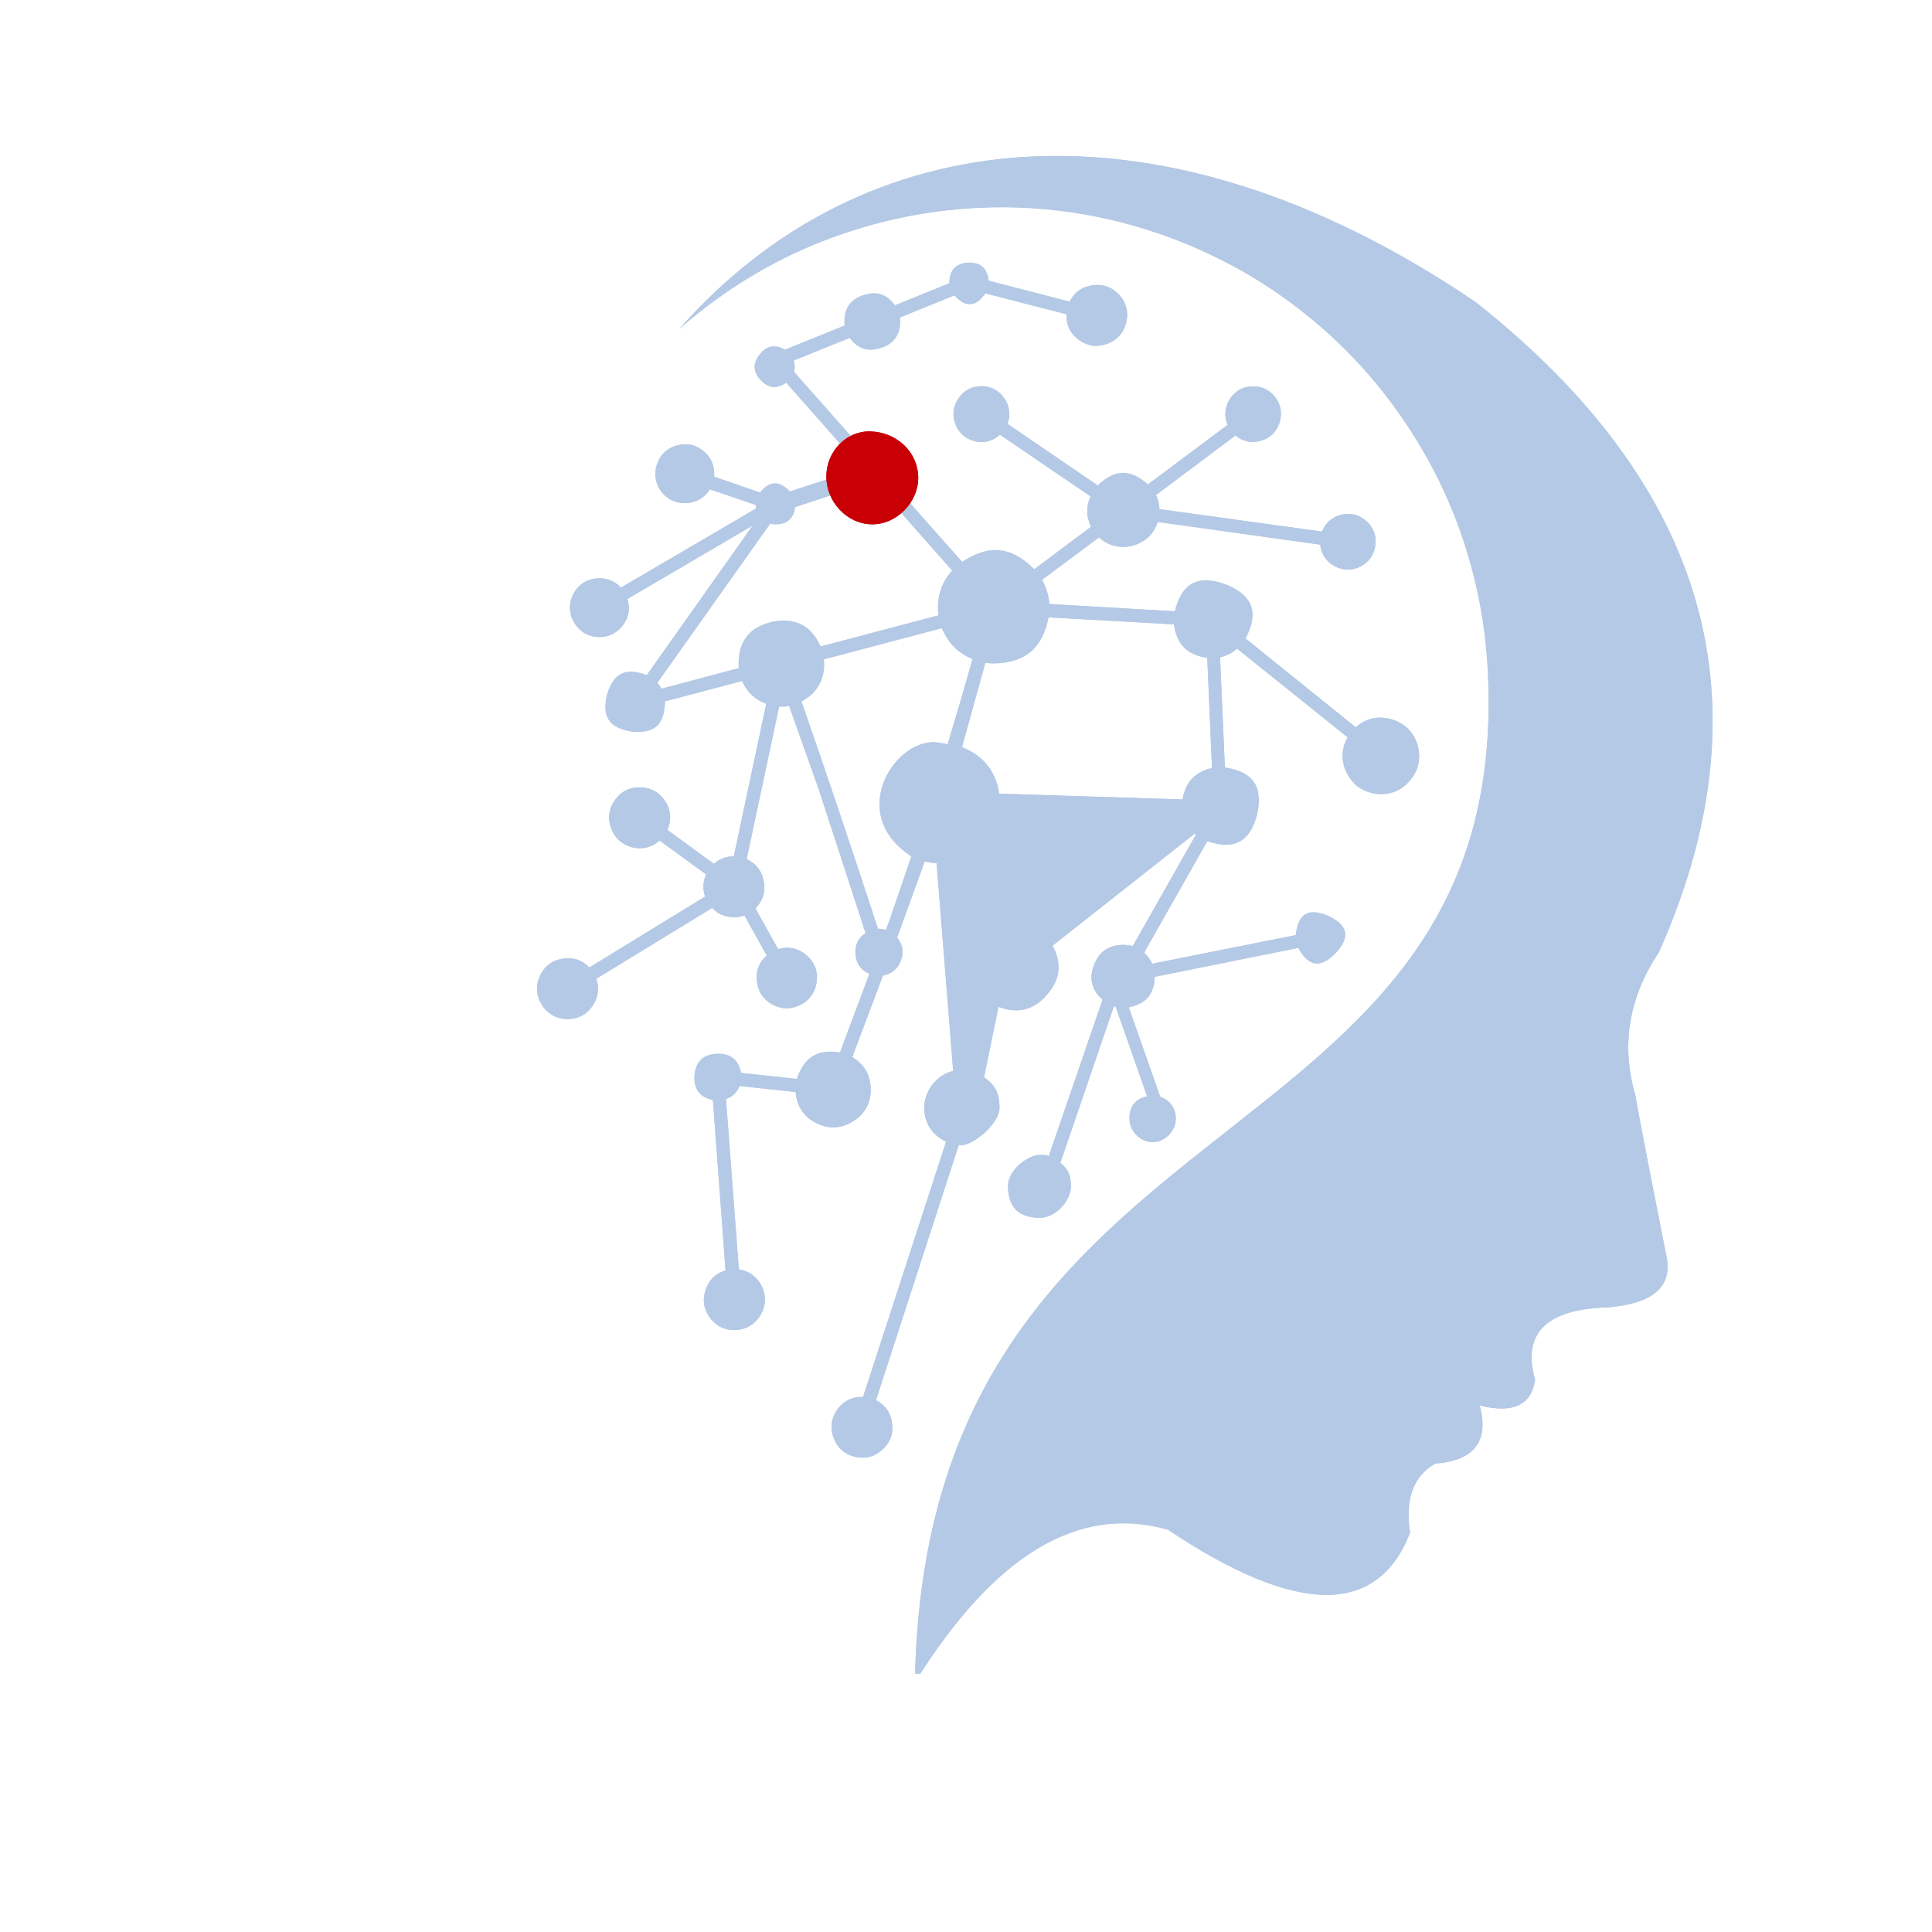 <svg xmlns="http://www.w3.org/2000/svg" xmlns:xlink="http://www.w3.org/1999/xlink" width="40" zoomAndPan="magnify" viewBox="0 0 30 30" height="40" preserveAspectRatio="xMidYMid meet" version="1.0"><defs><clipPath id="7d2e171def"><path d="M 8.285 2 L 27 2 L 27 25.988 L 8.285 25.988 Z M 8.285 2 " clip-rule="nonzero"/></clipPath><clipPath id="b215cb7fa2"><path d="M 8.324 2.418 L 26.609 2.418 L 26.609 25.988 L 8.324 25.988 Z M 8.324 2.418 " clip-rule="nonzero"/></clipPath><clipPath id="3b9b1e276d"><path d="M 15.098 16.637 L 15.328 15.531 C 14.953 15.234 14.926 14.91 15.242 14.555 C 15.555 14.195 15.883 14.184 16.223 14.52 L 18.426 12.785 C 18.398 12.73 18.379 12.676 18.367 12.617 L 15.527 12.527 C 15.496 13.023 15.234 13.312 14.746 13.391 L 15.004 16.617 C 15.035 16.621 15.066 16.629 15.098 16.637 M 15.301 10.289 C 15.344 10.297 15.387 10.301 15.43 10.301 C 15.914 10.301 16.195 10.062 16.281 9.586 L 18.23 9.695 C 18.266 10.004 18.438 10.176 18.746 10.215 L 18.82 11.926 C 18.559 11.984 18.406 12.148 18.363 12.414 L 15.516 12.324 C 15.461 11.973 15.27 11.734 14.938 11.602 Z M 14.625 9.754 C 14.719 9.98 14.875 10.141 15.102 10.234 C 14.961 10.73 14.863 11.066 14.719 11.543 C 14.676 11.539 14.867 11.586 14.59 11.535 C 13.934 11.406 13.113 12.625 14.152 13.297 C 14.039 13.625 13.883 14.098 13.758 14.441 C 13.719 14.43 13.684 14.422 13.645 14.422 L 13.633 14.422 C 13.242 13.227 12.855 12.07 12.445 10.891 C 12.68 10.766 12.797 10.57 12.797 10.309 C 12.797 10.285 12.793 10.262 12.793 10.238 Z M 13.242 7.578 C 13.367 7.863 13.566 7.934 13.84 7.789 L 14.785 8.859 C 14.609 9.059 14.539 9.289 14.574 9.555 L 12.742 10.039 C 12.598 9.711 12.348 9.582 11.996 9.656 C 11.645 9.73 11.469 9.945 11.469 10.305 C 11.469 10.328 11.469 10.352 11.473 10.375 L 10.27 10.695 C 10.254 10.66 10.23 10.629 10.207 10.602 L 11.961 8.129 C 11.988 8.137 12.016 8.141 12.043 8.141 C 12.223 8.141 12.324 8.051 12.344 7.875 Z M 15.238 5.996 C 15.086 5.996 14.969 6.062 14.883 6.188 C 14.797 6.312 14.781 6.445 14.836 6.586 C 14.891 6.727 14.992 6.816 15.137 6.852 C 15.285 6.887 15.414 6.852 15.527 6.75 L 16.934 7.707 C 16.863 7.867 16.867 8.023 16.941 8.18 L 16.059 8.84 C 15.719 8.484 15.344 8.445 14.941 8.727 L 13.992 7.656 C 14.125 7.469 14.113 7.293 13.965 7.121 C 13.812 6.953 13.637 6.922 13.438 7.027 L 12.328 5.773 C 12.336 5.746 12.34 5.723 12.34 5.695 C 12.34 5.66 12.332 5.629 12.324 5.598 L 13.195 5.246 C 13.316 5.414 13.477 5.469 13.676 5.402 C 13.875 5.34 13.977 5.203 13.977 4.992 C 13.977 4.973 13.977 4.949 13.973 4.93 L 14.82 4.586 C 14.992 4.781 15.152 4.773 15.301 4.555 L 16.559 4.879 C 16.559 4.887 16.559 4.891 16.559 4.895 C 16.559 5.062 16.625 5.191 16.762 5.285 C 16.898 5.379 17.043 5.398 17.199 5.336 C 17.355 5.277 17.449 5.168 17.488 5.008 C 17.527 4.844 17.492 4.703 17.379 4.578 C 17.27 4.457 17.133 4.406 16.969 4.43 C 16.805 4.449 16.684 4.535 16.609 4.684 L 15.352 4.359 C 15.332 4.164 15.227 4.07 15.035 4.078 C 14.84 4.09 14.742 4.191 14.742 4.387 L 14.742 4.398 L 13.895 4.742 C 13.773 4.57 13.613 4.516 13.414 4.582 C 13.211 4.645 13.113 4.781 13.113 4.992 C 13.113 5.012 13.113 5.035 13.117 5.055 L 12.188 5.43 C 12.035 5.344 11.902 5.367 11.797 5.504 C 11.688 5.641 11.691 5.773 11.812 5.902 C 11.934 6.031 12.066 6.043 12.207 5.941 L 13.285 7.16 C 13.25 7.207 13.227 7.262 13.215 7.32 L 12.266 7.633 C 12.105 7.457 11.949 7.461 11.801 7.648 L 11.09 7.402 C 11.09 7.391 11.09 7.371 11.09 7.355 C 11.09 7.199 11.027 7.074 10.898 6.984 C 10.77 6.891 10.633 6.875 10.48 6.926 C 10.332 6.977 10.238 7.078 10.195 7.23 C 10.152 7.383 10.18 7.52 10.277 7.645 C 10.375 7.766 10.504 7.82 10.66 7.812 C 10.82 7.805 10.938 7.73 11.023 7.598 L 11.734 7.84 C 11.734 7.859 11.738 7.875 11.742 7.895 L 9.641 9.125 C 9.531 9.008 9.395 8.961 9.238 8.984 C 9.078 9.008 8.965 9.094 8.895 9.238 C 8.828 9.383 8.832 9.527 8.914 9.664 C 8.996 9.805 9.113 9.879 9.273 9.891 C 9.434 9.902 9.566 9.844 9.664 9.719 C 9.766 9.594 9.789 9.453 9.742 9.301 L 11.688 8.16 L 10.043 10.484 C 9.723 10.352 9.516 10.453 9.426 10.789 C 9.336 11.125 9.465 11.312 9.809 11.359 C 10.152 11.402 10.324 11.254 10.324 10.906 C 10.324 10.902 10.324 10.898 10.324 10.891 L 11.523 10.574 C 11.598 10.746 11.723 10.863 11.898 10.93 L 11.395 13.297 C 11.277 13.297 11.172 13.336 11.086 13.414 L 10.363 12.887 C 10.43 12.734 10.422 12.586 10.332 12.445 C 10.242 12.305 10.117 12.23 9.949 12.227 C 9.781 12.219 9.648 12.285 9.551 12.418 C 9.453 12.555 9.43 12.699 9.488 12.855 C 9.543 13.012 9.652 13.113 9.812 13.156 C 9.977 13.195 10.117 13.164 10.242 13.051 L 10.965 13.578 C 10.914 13.691 10.91 13.809 10.949 13.922 L 9.152 15.023 C 9.035 14.902 8.898 14.859 8.734 14.887 C 8.566 14.914 8.453 15.004 8.383 15.156 C 8.312 15.309 8.324 15.457 8.41 15.598 C 8.496 15.738 8.625 15.816 8.789 15.824 C 8.957 15.832 9.09 15.77 9.191 15.633 C 9.289 15.5 9.312 15.355 9.258 15.199 L 11.059 14.098 C 11.148 14.195 11.262 14.242 11.398 14.242 C 11.453 14.242 11.508 14.234 11.559 14.215 L 11.906 14.836 C 11.781 14.945 11.73 15.086 11.754 15.246 C 11.773 15.41 11.859 15.531 12.008 15.605 C 12.156 15.68 12.301 15.676 12.445 15.594 C 12.59 15.516 12.668 15.391 12.684 15.227 C 12.699 15.062 12.641 14.926 12.512 14.824 C 12.387 14.719 12.242 14.691 12.082 14.738 L 11.73 14.105 C 11.848 13.988 11.891 13.848 11.859 13.688 C 11.832 13.523 11.742 13.41 11.594 13.34 L 12.098 10.973 C 12.109 10.973 12.121 10.973 12.133 10.973 C 12.176 10.973 12.215 10.969 12.254 10.961 L 12.711 12.25 L 13.441 14.488 C 13.324 14.566 13.27 14.68 13.285 14.824 C 13.297 14.965 13.371 15.066 13.5 15.121 L 13.043 16.344 C 12.699 16.281 12.477 16.418 12.375 16.754 L 11.508 16.66 C 11.469 16.453 11.344 16.352 11.129 16.363 C 10.918 16.371 10.801 16.484 10.785 16.695 C 10.766 16.91 10.863 17.039 11.07 17.082 L 11.266 19.727 C 11.105 19.773 11.004 19.879 10.953 20.039 C 10.902 20.195 10.93 20.344 11.031 20.473 C 11.137 20.605 11.27 20.664 11.438 20.652 C 11.605 20.637 11.73 20.559 11.812 20.414 C 11.895 20.27 11.902 20.125 11.828 19.973 C 11.754 19.824 11.637 19.734 11.473 19.711 L 11.273 17.066 C 11.375 17.031 11.445 16.961 11.484 16.863 L 12.355 16.957 C 12.371 17.176 12.473 17.336 12.672 17.438 C 12.867 17.539 13.055 17.531 13.242 17.414 C 13.43 17.301 13.523 17.133 13.52 16.914 C 13.52 16.691 13.422 16.527 13.234 16.414 L 13.711 15.148 C 13.848 15.125 13.941 15.047 13.988 14.918 C 14.039 14.785 14.02 14.668 13.93 14.559 L 14.359 13.375 C 14.422 13.391 14.48 13.402 14.543 13.402 L 14.801 16.629 C 14.543 16.691 14.352 16.941 14.352 17.199 C 14.352 17.453 14.488 17.633 14.691 17.727 L 13.402 21.691 L 13.383 21.691 C 13.219 21.691 13.09 21.758 12.996 21.895 C 12.902 22.031 12.887 22.176 12.945 22.332 C 13.004 22.484 13.113 22.582 13.273 22.621 C 13.434 22.66 13.578 22.625 13.699 22.512 C 13.824 22.402 13.875 22.266 13.852 22.102 C 13.832 21.938 13.75 21.816 13.602 21.742 L 14.887 17.781 C 14.902 17.781 14.766 17.781 14.934 17.781 C 15.105 17.781 15.52 17.457 15.52 17.199 C 15.52 16.941 15.426 16.832 15.281 16.727 L 15.504 15.633 C 15.797 15.746 16.047 15.688 16.254 15.449 C 16.465 15.215 16.492 14.961 16.344 14.684 L 18.551 12.945 C 18.559 12.953 18.566 12.957 18.57 12.961 L 17.59 14.691 C 17.543 14.68 17.492 14.672 17.445 14.672 C 17.219 14.672 17.066 14.777 16.988 14.984 C 16.906 15.195 16.953 15.375 17.121 15.523 L 16.285 17.953 C 16.242 17.941 16.301 17.934 16.141 17.934 C 15.98 17.934 15.652 18.152 15.652 18.422 C 15.652 18.746 15.816 18.91 16.141 18.91 C 16.41 18.91 16.629 18.629 16.629 18.422 C 16.629 18.215 16.566 18.145 16.465 18.055 L 17.297 15.625 L 17.324 15.633 L 17.812 17.023 C 17.625 17.066 17.535 17.184 17.539 17.375 C 17.539 17.559 17.699 17.734 17.898 17.734 C 18.098 17.734 18.258 17.551 18.258 17.375 C 18.258 17.195 18.156 17.082 18.016 17.031 L 17.527 15.641 C 17.793 15.594 17.926 15.438 17.93 15.168 L 20.16 14.719 C 20.316 15.016 20.512 15.043 20.742 14.797 C 20.973 14.555 20.934 14.363 20.629 14.223 C 20.32 14.086 20.152 14.184 20.121 14.52 L 17.891 14.965 C 17.859 14.898 17.82 14.844 17.766 14.793 L 18.746 13.062 C 19.16 13.211 19.418 13.07 19.52 12.645 C 19.621 12.215 19.457 11.977 19.02 11.918 L 18.945 10.207 C 19.043 10.184 19.133 10.141 19.207 10.07 L 20.926 11.449 C 20.82 11.637 20.82 11.824 20.918 12.012 C 21.016 12.203 21.172 12.305 21.387 12.328 C 21.598 12.348 21.77 12.273 21.902 12.109 C 22.039 11.945 22.07 11.758 22.008 11.555 C 21.941 11.355 21.805 11.223 21.602 11.168 C 21.395 11.109 21.211 11.152 21.051 11.293 L 19.34 9.914 C 19.559 9.516 19.453 9.238 19.031 9.074 C 18.609 8.914 18.348 9.051 18.242 9.492 L 16.293 9.379 C 16.285 9.246 16.246 9.121 16.18 9.004 L 17.066 8.344 C 17.215 8.48 17.387 8.523 17.586 8.473 C 17.781 8.422 17.914 8.301 17.977 8.105 L 20.5 8.457 C 20.516 8.605 20.59 8.719 20.723 8.789 C 20.855 8.863 20.988 8.867 21.125 8.797 C 21.258 8.73 21.336 8.621 21.355 8.469 C 21.379 8.32 21.332 8.195 21.219 8.094 C 21.109 7.992 20.98 7.957 20.832 7.992 C 20.684 8.027 20.582 8.113 20.527 8.254 L 18.004 7.906 C 18 7.828 17.984 7.754 17.949 7.688 L 19.184 6.762 C 19.301 6.859 19.434 6.887 19.578 6.844 C 19.723 6.805 19.82 6.711 19.867 6.566 C 19.914 6.426 19.895 6.293 19.805 6.172 C 19.715 6.051 19.594 5.992 19.441 6 C 19.293 6.004 19.176 6.07 19.094 6.199 C 19.016 6.328 19.004 6.461 19.062 6.598 L 17.824 7.523 C 17.562 7.277 17.301 7.281 17.047 7.539 L 15.645 6.582 C 15.695 6.441 15.68 6.309 15.594 6.184 C 15.508 6.059 15.391 5.996 15.238 5.996 Z M 23.098 10.336 C 23.57 18.273 14.359 16.758 14.207 26.121 C 15.438 24.145 16.746 23.355 18.137 23.754 C 20.133 25.086 21.387 25.102 21.895 23.801 C 21.816 23.281 21.945 22.922 22.285 22.727 C 22.895 22.68 23.125 22.379 22.977 21.824 C 23.492 21.953 23.781 21.82 23.836 21.426 C 23.633 20.699 24.012 20.328 24.965 20.301 C 25.641 20.246 25.949 20 25.887 19.562 C 25.648 18.355 25.48 17.5 25.391 16.996 C 25.168 16.227 25.293 15.488 25.758 14.789 C 27.484 10.922 26.535 7.555 22.914 4.691 C 17.934 1.316 13.363 1.914 10.547 5.109 C 11.633 4.152 12.887 3.559 14.312 3.32 C 15.742 3.086 17.121 3.246 18.453 3.801 C 19.789 4.359 20.875 5.223 21.711 6.402 C 22.551 7.582 23.012 8.891 23.098 10.336 Z M 23.098 10.336 " clip-rule="evenodd"/></clipPath><clipPath id="46f6f23c93"><path d="M 12.824 6.691 L 14.273 6.691 L 14.273 8.145 L 12.824 8.145 Z M 12.824 6.691 " clip-rule="nonzero"/></clipPath></defs><g clip-path="url(#7d2e171def)"><path fill="#b4c9e5" d="M 15.098 16.637 L 15.328 15.531 C 15.176 15.41 15.09 15.254 15.074 15.062 C 15.055 14.867 15.113 14.699 15.242 14.555 C 15.367 14.406 15.531 14.332 15.723 14.324 C 15.918 14.316 16.086 14.383 16.223 14.52 L 18.426 12.785 C 18.398 12.73 18.379 12.676 18.367 12.617 L 15.527 12.527 C 15.512 12.746 15.434 12.934 15.285 13.098 C 15.141 13.258 14.961 13.355 14.746 13.391 L 15.004 16.617 C 15.035 16.621 15.066 16.629 15.098 16.637 M 15.301 10.289 C 15.344 10.297 15.387 10.301 15.43 10.301 C 15.641 10.301 15.824 10.23 15.984 10.098 C 16.145 9.961 16.242 9.793 16.281 9.586 L 18.23 9.695 C 18.246 9.832 18.305 9.949 18.398 10.043 C 18.496 10.141 18.609 10.199 18.746 10.215 L 18.82 11.926 C 18.559 11.984 18.406 12.148 18.363 12.414 L 15.516 12.324 C 15.461 11.973 15.27 11.734 14.938 11.602 Z M 14.625 9.754 C 14.719 9.98 14.875 10.141 15.102 10.234 C 14.961 10.73 14.863 11.066 14.719 11.543 C 14.676 11.539 14.867 11.586 14.59 11.535 C 13.934 11.406 13.113 12.625 14.152 13.297 C 14.039 13.625 13.883 14.098 13.758 14.441 C 13.719 14.43 13.684 14.422 13.645 14.422 L 13.633 14.422 C 13.242 13.227 12.855 12.07 12.445 10.891 C 12.68 10.766 12.797 10.57 12.797 10.309 C 12.797 10.285 12.793 10.262 12.793 10.238 Z M 13.242 7.578 C 13.293 7.695 13.375 7.773 13.496 7.816 C 13.613 7.855 13.727 7.848 13.84 7.789 L 14.785 8.859 C 14.609 9.059 14.539 9.289 14.574 9.555 L 12.742 10.039 C 12.68 9.895 12.578 9.789 12.438 9.715 C 12.297 9.645 12.148 9.625 11.996 9.656 C 11.844 9.688 11.715 9.766 11.617 9.887 C 11.516 10.008 11.469 10.148 11.469 10.305 C 11.469 10.328 11.469 10.352 11.473 10.375 L 10.27 10.695 C 10.254 10.66 10.23 10.629 10.207 10.602 L 11.961 8.129 C 11.988 8.137 12.016 8.141 12.043 8.141 C 12.223 8.141 12.324 8.051 12.344 7.875 Z M 15.238 5.996 C 15.168 5.996 15.102 6.016 15.035 6.047 C 14.973 6.082 14.922 6.125 14.883 6.188 C 14.84 6.246 14.816 6.309 14.809 6.379 C 14.801 6.449 14.809 6.52 14.836 6.586 C 14.859 6.652 14.898 6.707 14.953 6.754 C 15.008 6.801 15.07 6.832 15.137 6.852 C 15.207 6.867 15.277 6.867 15.344 6.848 C 15.414 6.832 15.477 6.797 15.527 6.75 L 16.934 7.707 C 16.863 7.867 16.867 8.023 16.941 8.18 L 16.059 8.84 C 15.91 8.688 15.73 8.598 15.52 8.578 C 15.309 8.555 15.113 8.605 14.941 8.727 L 13.992 7.656 C 14.125 7.469 14.113 7.293 13.965 7.121 C 13.812 6.953 13.637 6.922 13.438 7.027 L 12.328 5.773 C 12.336 5.746 12.34 5.723 12.34 5.695 C 12.34 5.66 12.332 5.629 12.324 5.598 L 13.195 5.246 C 13.316 5.414 13.477 5.469 13.676 5.402 C 13.875 5.34 13.977 5.203 13.977 4.992 C 13.977 4.973 13.977 4.949 13.973 4.93 L 14.82 4.586 C 14.887 4.66 14.969 4.695 15.066 4.688 C 15.168 4.684 15.242 4.637 15.301 4.555 L 16.559 4.879 C 16.559 4.887 16.559 4.891 16.559 4.895 C 16.559 4.973 16.574 5.047 16.613 5.117 C 16.648 5.184 16.699 5.242 16.762 5.285 C 16.828 5.328 16.898 5.355 16.973 5.367 C 17.051 5.375 17.125 5.363 17.199 5.336 C 17.273 5.309 17.332 5.266 17.387 5.207 C 17.438 5.148 17.473 5.082 17.488 5.008 C 17.508 4.93 17.508 4.855 17.488 4.781 C 17.469 4.703 17.434 4.637 17.379 4.578 C 17.328 4.523 17.266 4.48 17.191 4.453 C 17.121 4.426 17.043 4.418 16.969 4.43 C 16.891 4.438 16.82 4.465 16.758 4.512 C 16.691 4.555 16.645 4.613 16.609 4.684 L 15.352 4.359 C 15.344 4.277 15.309 4.211 15.246 4.156 C 15.188 4.102 15.113 4.078 15.035 4.078 C 14.953 4.082 14.883 4.113 14.828 4.176 C 14.77 4.234 14.742 4.305 14.742 4.387 L 14.742 4.398 L 13.895 4.742 C 13.773 4.57 13.613 4.516 13.414 4.582 C 13.211 4.645 13.113 4.781 13.113 4.992 C 13.113 5.012 13.113 5.035 13.117 5.055 L 12.188 5.43 C 12.035 5.344 11.902 5.367 11.797 5.504 C 11.688 5.641 11.691 5.773 11.812 5.902 C 11.934 6.031 12.066 6.043 12.207 5.941 L 13.285 7.16 C 13.25 7.207 13.227 7.262 13.215 7.32 L 12.266 7.633 C 12.203 7.562 12.125 7.527 12.031 7.531 C 11.938 7.535 11.859 7.574 11.801 7.648 L 11.09 7.402 C 11.09 7.391 11.09 7.371 11.09 7.355 C 11.09 7.281 11.074 7.211 11.039 7.148 C 11.008 7.082 10.957 7.027 10.898 6.984 C 10.836 6.941 10.77 6.914 10.699 6.902 C 10.625 6.895 10.551 6.902 10.48 6.926 C 10.414 6.949 10.352 6.988 10.301 7.043 C 10.25 7.098 10.215 7.16 10.195 7.23 C 10.176 7.301 10.172 7.375 10.188 7.445 C 10.199 7.52 10.23 7.586 10.277 7.645 C 10.324 7.699 10.383 7.746 10.449 7.773 C 10.516 7.805 10.59 7.816 10.66 7.812 C 10.734 7.809 10.805 7.785 10.867 7.75 C 10.934 7.711 10.984 7.66 11.023 7.598 L 11.734 7.84 C 11.734 7.859 11.738 7.875 11.742 7.895 L 9.641 9.125 C 9.59 9.066 9.527 9.027 9.457 9.004 C 9.383 8.98 9.312 8.973 9.238 8.984 C 9.164 8.996 9.094 9.023 9.035 9.07 C 8.973 9.113 8.93 9.172 8.895 9.238 C 8.863 9.309 8.848 9.379 8.852 9.453 C 8.855 9.531 8.875 9.602 8.914 9.664 C 8.953 9.73 9.004 9.781 9.066 9.824 C 9.129 9.863 9.199 9.887 9.273 9.891 C 9.352 9.895 9.422 9.883 9.492 9.852 C 9.559 9.82 9.617 9.777 9.664 9.719 C 9.711 9.66 9.742 9.594 9.758 9.52 C 9.77 9.445 9.766 9.371 9.742 9.301 L 11.688 8.16 L 10.043 10.484 C 9.914 10.434 9.789 10.438 9.664 10.496 C 9.543 10.559 9.461 10.656 9.426 10.789 C 9.391 10.922 9.41 11.047 9.488 11.16 C 9.566 11.273 9.672 11.34 9.809 11.359 C 9.945 11.375 10.066 11.34 10.168 11.25 C 10.273 11.16 10.324 11.043 10.324 10.906 C 10.324 10.902 10.324 10.898 10.324 10.891 L 11.523 10.574 C 11.598 10.746 11.723 10.863 11.898 10.93 L 11.395 13.297 C 11.277 13.297 11.172 13.336 11.086 13.414 L 10.363 12.887 C 10.395 12.816 10.41 12.742 10.402 12.664 C 10.398 12.586 10.375 12.512 10.332 12.445 C 10.289 12.379 10.234 12.328 10.168 12.289 C 10.102 12.25 10.027 12.227 9.949 12.227 C 9.871 12.223 9.797 12.238 9.727 12.273 C 9.656 12.305 9.598 12.355 9.551 12.418 C 9.504 12.48 9.477 12.551 9.465 12.629 C 9.453 12.707 9.461 12.781 9.488 12.855 C 9.512 12.93 9.555 12.992 9.613 13.047 C 9.672 13.098 9.738 13.137 9.812 13.156 C 9.891 13.176 9.965 13.176 10.043 13.156 C 10.117 13.141 10.184 13.105 10.242 13.051 L 10.965 13.578 C 10.914 13.691 10.91 13.809 10.949 13.922 L 9.152 15.023 C 9.098 14.969 9.035 14.926 8.961 14.902 C 8.887 14.879 8.809 14.871 8.734 14.887 C 8.656 14.898 8.586 14.93 8.523 14.977 C 8.461 15.027 8.414 15.086 8.383 15.156 C 8.352 15.227 8.336 15.301 8.344 15.379 C 8.348 15.457 8.371 15.531 8.41 15.598 C 8.449 15.664 8.504 15.719 8.574 15.758 C 8.641 15.797 8.711 15.82 8.789 15.824 C 8.867 15.828 8.941 15.812 9.016 15.777 C 9.086 15.746 9.145 15.695 9.191 15.633 C 9.238 15.57 9.266 15.5 9.277 15.426 C 9.293 15.348 9.285 15.273 9.258 15.199 L 11.059 14.098 C 11.148 14.195 11.262 14.242 11.398 14.242 C 11.453 14.242 11.508 14.234 11.559 14.215 L 11.906 14.836 C 11.848 14.887 11.805 14.949 11.777 15.023 C 11.75 15.098 11.742 15.172 11.754 15.246 C 11.766 15.324 11.793 15.395 11.836 15.457 C 11.883 15.52 11.938 15.57 12.008 15.605 C 12.078 15.641 12.152 15.656 12.227 15.652 C 12.305 15.652 12.379 15.633 12.445 15.594 C 12.516 15.559 12.57 15.504 12.609 15.441 C 12.652 15.375 12.676 15.305 12.684 15.227 C 12.691 15.148 12.68 15.074 12.648 15.004 C 12.617 14.934 12.574 14.871 12.512 14.824 C 12.453 14.773 12.387 14.742 12.309 14.727 C 12.234 14.711 12.16 14.715 12.082 14.738 L 11.73 14.105 C 11.785 14.051 11.824 13.984 11.848 13.91 C 11.871 13.836 11.875 13.762 11.859 13.688 C 11.848 13.609 11.816 13.543 11.77 13.48 C 11.723 13.418 11.664 13.371 11.594 13.34 L 12.098 10.973 C 12.109 10.973 12.121 10.973 12.133 10.973 C 12.176 10.973 12.215 10.969 12.254 10.961 L 12.711 12.25 L 13.441 14.488 C 13.324 14.566 13.27 14.68 13.285 14.824 C 13.297 14.965 13.371 15.066 13.5 15.121 L 13.043 16.344 C 12.895 16.316 12.758 16.344 12.629 16.422 C 12.504 16.5 12.418 16.609 12.375 16.754 L 11.508 16.66 C 11.488 16.57 11.445 16.496 11.375 16.441 C 11.305 16.383 11.223 16.359 11.129 16.363 C 11.039 16.367 10.961 16.398 10.895 16.465 C 10.828 16.527 10.793 16.605 10.785 16.695 C 10.777 16.789 10.801 16.871 10.855 16.945 C 10.91 17.016 10.98 17.062 11.07 17.082 L 11.266 19.727 C 11.191 19.75 11.125 19.789 11.07 19.844 C 11.016 19.898 10.977 19.961 10.953 20.039 C 10.93 20.113 10.926 20.188 10.938 20.266 C 10.953 20.344 10.984 20.41 11.031 20.473 C 11.082 20.535 11.141 20.582 11.211 20.613 C 11.285 20.645 11.359 20.656 11.438 20.652 C 11.516 20.645 11.586 20.621 11.652 20.578 C 11.719 20.539 11.773 20.484 11.812 20.414 C 11.852 20.348 11.871 20.273 11.875 20.195 C 11.879 20.117 11.863 20.043 11.828 19.973 C 11.793 19.902 11.746 19.844 11.684 19.797 C 11.617 19.754 11.547 19.723 11.473 19.711 L 11.273 17.066 C 11.375 17.031 11.445 16.961 11.484 16.863 L 12.355 16.957 C 12.363 17.059 12.395 17.152 12.449 17.238 C 12.504 17.324 12.578 17.391 12.672 17.438 C 12.762 17.484 12.859 17.504 12.961 17.5 C 13.062 17.496 13.156 17.469 13.242 17.414 C 13.332 17.363 13.398 17.289 13.449 17.199 C 13.496 17.109 13.523 17.016 13.52 16.914 C 13.52 16.809 13.496 16.715 13.441 16.625 C 13.391 16.539 13.324 16.469 13.234 16.414 L 13.711 15.148 C 13.773 15.137 13.832 15.109 13.879 15.07 C 13.93 15.027 13.965 14.977 13.988 14.918 C 14.012 14.855 14.016 14.793 14.008 14.73 C 13.996 14.668 13.973 14.609 13.93 14.559 L 14.359 13.375 C 14.422 13.391 14.48 13.402 14.543 13.402 L 14.801 16.629 C 14.543 16.691 14.352 16.941 14.352 17.199 C 14.352 17.453 14.488 17.633 14.691 17.727 L 13.402 21.691 L 13.383 21.691 C 13.309 21.691 13.234 21.707 13.164 21.746 C 13.098 21.781 13.039 21.832 12.996 21.895 C 12.953 21.957 12.926 22.027 12.918 22.105 C 12.906 22.184 12.918 22.258 12.945 22.332 C 12.973 22.402 13.016 22.465 13.074 22.516 C 13.133 22.566 13.199 22.602 13.273 22.621 C 13.352 22.637 13.426 22.637 13.5 22.617 C 13.574 22.602 13.641 22.566 13.699 22.512 C 13.758 22.461 13.801 22.398 13.828 22.328 C 13.855 22.254 13.863 22.18 13.852 22.102 C 13.844 22.023 13.816 21.953 13.773 21.891 C 13.727 21.828 13.672 21.777 13.602 21.742 L 14.887 17.781 C 14.902 17.781 14.766 17.781 14.934 17.781 C 15.105 17.781 15.52 17.457 15.52 17.199 C 15.52 16.941 15.426 16.832 15.281 16.727 L 15.504 15.633 C 15.797 15.746 16.047 15.688 16.254 15.449 C 16.465 15.215 16.492 14.961 16.344 14.684 L 18.551 12.945 C 18.559 12.953 18.566 12.957 18.57 12.961 L 17.59 14.691 C 17.543 14.68 17.492 14.672 17.445 14.672 C 17.219 14.672 17.066 14.777 16.988 14.984 C 16.906 15.195 16.953 15.375 17.121 15.523 L 16.285 17.953 C 16.242 17.941 16.301 17.934 16.141 17.934 C 15.98 17.934 15.652 18.152 15.652 18.422 C 15.652 18.555 15.699 18.672 15.797 18.766 C 15.891 18.863 16.004 18.91 16.141 18.91 C 16.41 18.91 16.629 18.629 16.629 18.422 C 16.629 18.215 16.566 18.145 16.465 18.055 L 17.297 15.625 L 17.324 15.633 L 17.812 17.023 C 17.625 17.066 17.535 17.184 17.539 17.375 C 17.539 17.559 17.699 17.734 17.898 17.734 C 18.098 17.734 18.258 17.551 18.258 17.375 C 18.258 17.195 18.156 17.082 18.016 17.031 L 17.527 15.641 C 17.641 15.621 17.738 15.566 17.812 15.477 C 17.891 15.387 17.93 15.285 17.93 15.168 L 20.16 14.719 C 20.219 14.828 20.309 14.891 20.43 14.91 C 20.555 14.926 20.656 14.887 20.742 14.797 C 20.828 14.707 20.855 14.602 20.832 14.48 C 20.809 14.359 20.738 14.273 20.629 14.223 C 20.516 14.172 20.406 14.18 20.297 14.242 C 20.191 14.305 20.133 14.395 20.121 14.52 L 17.891 14.965 C 17.859 14.898 17.82 14.844 17.766 14.793 L 18.746 13.062 C 18.914 13.121 19.074 13.109 19.227 13.023 C 19.383 12.941 19.48 12.812 19.52 12.645 C 19.562 12.473 19.531 12.312 19.434 12.168 C 19.332 12.023 19.195 11.941 19.02 11.918 L 18.945 10.207 C 19.043 10.184 19.133 10.141 19.207 10.07 L 20.926 11.449 C 20.875 11.539 20.852 11.633 20.852 11.73 C 20.848 11.832 20.871 11.926 20.918 12.012 C 20.965 12.102 21.027 12.172 21.113 12.23 C 21.195 12.285 21.285 12.316 21.387 12.328 C 21.484 12.336 21.578 12.324 21.672 12.285 C 21.762 12.246 21.84 12.188 21.902 12.109 C 21.965 12.031 22.008 11.945 22.023 11.848 C 22.043 11.746 22.035 11.652 22.008 11.555 C 21.977 11.461 21.926 11.379 21.852 11.309 C 21.781 11.242 21.695 11.195 21.602 11.168 C 21.504 11.141 21.406 11.137 21.312 11.16 C 21.215 11.184 21.129 11.227 21.051 11.293 L 19.34 9.914 C 19.426 9.754 19.438 9.594 19.375 9.426 C 19.316 9.254 19.199 9.141 19.031 9.074 C 18.867 9.012 18.703 9.02 18.543 9.105 C 18.387 9.188 18.285 9.316 18.242 9.492 L 16.293 9.379 C 16.285 9.246 16.246 9.121 16.18 9.004 L 17.066 8.344 C 17.137 8.406 17.215 8.449 17.309 8.473 C 17.402 8.496 17.492 8.496 17.586 8.473 C 17.676 8.449 17.758 8.406 17.828 8.34 C 17.898 8.273 17.945 8.195 17.977 8.105 L 20.5 8.457 C 20.508 8.527 20.531 8.59 20.57 8.652 C 20.609 8.711 20.66 8.758 20.723 8.789 C 20.785 8.824 20.852 8.844 20.922 8.844 C 20.992 8.844 21.062 8.828 21.125 8.797 C 21.188 8.766 21.238 8.719 21.281 8.664 C 21.32 8.605 21.348 8.539 21.355 8.469 C 21.367 8.398 21.359 8.332 21.336 8.266 C 21.312 8.199 21.273 8.141 21.219 8.094 C 21.168 8.047 21.105 8.012 21.039 7.996 C 20.969 7.977 20.902 7.977 20.832 7.992 C 20.762 8.008 20.703 8.039 20.648 8.086 C 20.594 8.133 20.555 8.188 20.527 8.254 L 18.004 7.906 C 18 7.828 17.984 7.754 17.949 7.688 L 19.184 6.762 C 19.238 6.809 19.301 6.836 19.371 6.852 C 19.441 6.867 19.508 6.863 19.578 6.844 C 19.645 6.824 19.703 6.793 19.758 6.742 C 19.809 6.691 19.844 6.637 19.867 6.566 C 19.891 6.5 19.895 6.434 19.883 6.363 C 19.875 6.293 19.848 6.23 19.805 6.172 C 19.762 6.117 19.707 6.07 19.645 6.043 C 19.582 6.012 19.512 5.996 19.441 6 C 19.371 6.004 19.305 6.02 19.242 6.055 C 19.184 6.094 19.133 6.141 19.094 6.199 C 19.059 6.258 19.035 6.324 19.031 6.395 C 19.023 6.465 19.035 6.535 19.062 6.598 L 17.824 7.523 C 17.715 7.418 17.586 7.371 17.434 7.371 C 17.281 7.375 17.152 7.43 17.047 7.539 L 15.645 6.582 C 15.668 6.516 15.676 6.445 15.668 6.375 C 15.66 6.305 15.633 6.242 15.594 6.184 C 15.555 6.125 15.5 6.082 15.438 6.047 C 15.375 6.016 15.309 5.996 15.238 5.996 Z M 23.098 10.336 C 23.57 18.273 14.359 16.758 14.207 26.121 C 15.438 24.145 16.746 23.355 18.137 23.754 C 20.133 25.086 21.387 25.102 21.895 23.801 C 21.816 23.281 21.945 22.922 22.285 22.727 C 22.895 22.68 23.125 22.379 22.977 21.824 C 23.492 21.953 23.781 21.82 23.836 21.426 C 23.633 20.699 24.012 20.328 24.965 20.301 C 25.641 20.246 25.949 20 25.887 19.562 C 25.648 18.355 25.48 17.5 25.391 16.996 C 25.168 16.227 25.293 15.488 25.758 14.789 C 27.484 10.922 26.535 7.555 22.914 4.691 C 17.934 1.316 13.363 1.914 10.547 5.109 C 11.082 4.641 11.664 4.254 12.305 3.949 C 12.945 3.648 13.617 3.438 14.312 3.32 C 15.012 3.207 15.715 3.188 16.418 3.27 C 17.121 3.352 17.801 3.531 18.453 3.801 C 19.109 4.074 19.711 4.43 20.266 4.875 C 20.82 5.316 21.301 5.824 21.711 6.402 C 22.121 6.98 22.445 7.602 22.68 8.27 C 22.914 8.941 23.055 9.629 23.098 10.336 Z M 23.098 10.336 " fill-opacity="1" fill-rule="evenodd"/></g><g clip-path="url(#b215cb7fa2)"><g clip-path="url(#3b9b1e276d)"><path fill="#b4c9e5" d="M 8.34 1.316 L 27.484 1.316 L 27.484 26.121 L 8.34 26.121 Z M 8.34 1.316 " fill-opacity="1" fill-rule="nonzero"/></g></g><g clip-path="url(#46f6f23c93)"><path fill="#c80006" d="M 14.258 7.406 C 14.266 7.793 13.926 8.145 13.543 8.141 C 13.156 8.141 12.828 7.793 12.832 7.395 C 12.832 7.012 13.141 6.691 13.508 6.699 C 13.922 6.707 14.25 7.016 14.258 7.406 Z M 14.258 7.406 " fill-opacity="1" fill-rule="nonzero"/><path fill="#c80006" d="M 14.258 7.406 C 14.266 7.793 13.926 8.145 13.543 8.141 C 13.156 8.141 12.828 7.793 12.832 7.395 C 12.832 7.012 13.141 6.691 13.508 6.699 C 13.922 6.707 14.25 7.016 14.258 7.406 Z M 14.258 7.406 " fill-opacity="1" fill-rule="nonzero"/></g></svg>